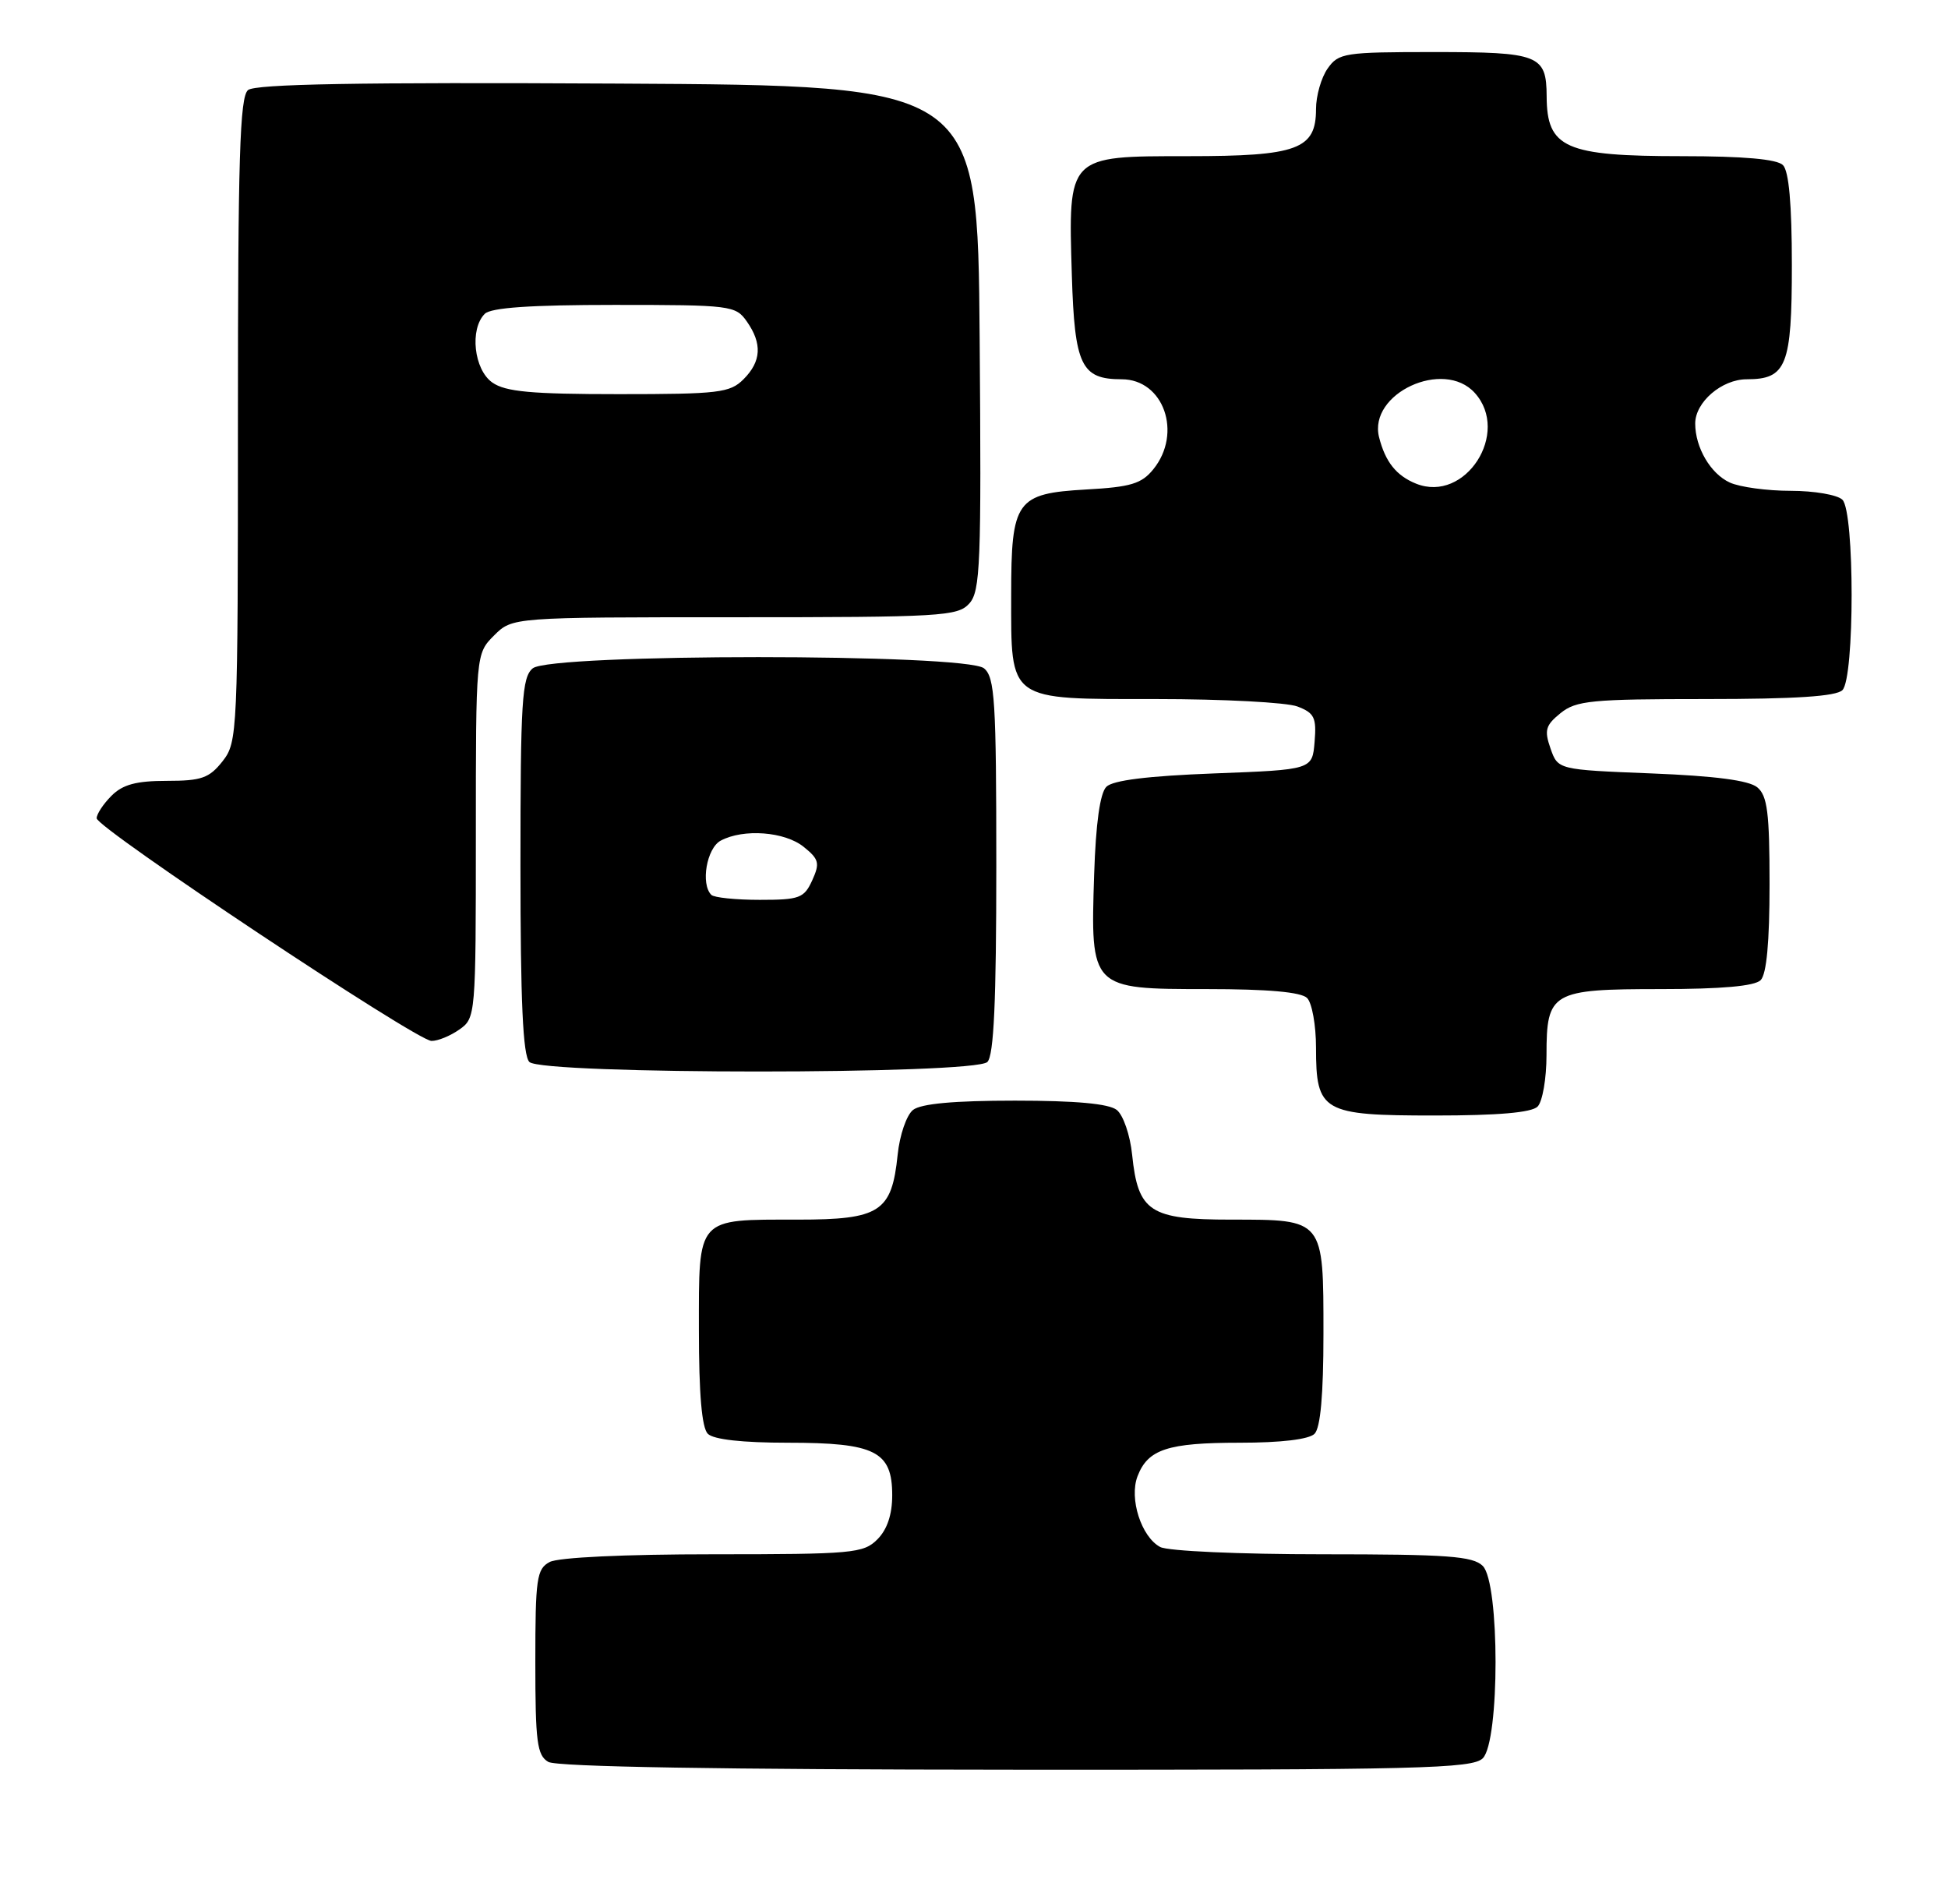 <?xml version="1.0" encoding="UTF-8" standalone="no"?>
<!DOCTYPE svg PUBLIC "-//W3C//DTD SVG 1.1//EN" "http://www.w3.org/Graphics/SVG/1.1/DTD/svg11.dtd" >
<svg xmlns="http://www.w3.org/2000/svg" xmlns:xlink="http://www.w3.org/1999/xlink" version="1.1" viewBox="0 0 262 256">
 <g >
 <path fill="currentColor"
d=" M 199.43 236.43 C 201.72 234.14 201.72 212.86 199.43 210.57 C 198.10 209.25 194.71 209.00 177.86 209.00 C 166.73 209.00 157.06 208.57 156.04 208.02 C 153.50 206.66 151.85 201.52 152.99 198.52 C 154.38 194.88 157.04 194.00 166.73 194.00 C 172.30 194.00 176.05 193.55 176.80 192.80 C 177.60 192.00 178.00 187.55 178.00 179.37 C 178.00 163.87 178.11 164.00 165.58 164.00 C 154.66 164.00 153.06 162.96 152.27 155.29 C 152.00 152.63 151.07 149.94 150.20 149.25 C 149.13 148.41 144.69 148.00 136.50 148.00 C 128.31 148.00 123.87 148.41 122.80 149.25 C 121.93 149.94 121.00 152.63 120.73 155.29 C 119.94 162.98 118.36 164.00 107.28 164.00 C 93.59 164.00 94.00 163.54 94.00 178.84 C 94.00 187.43 94.39 191.99 95.20 192.80 C 95.97 193.57 99.86 194.00 105.98 194.00 C 117.71 194.00 120.00 195.15 120.00 201.06 C 120.00 203.67 119.32 205.68 118.00 207.00 C 116.13 208.87 114.67 209.00 95.93 209.00 C 84.01 209.00 75.08 209.42 73.93 210.04 C 72.18 210.97 72.00 212.23 72.00 223.49 C 72.00 234.25 72.23 236.04 73.75 236.92 C 74.89 237.58 96.99 237.95 136.68 237.97 C 190.99 238.00 198.03 237.82 199.43 236.43 Z  M 206.80 148.80 C 207.46 148.14 208.00 145.02 208.00 141.87 C 208.00 133.39 208.67 133.00 223.37 133.00 C 231.55 133.00 236.00 132.60 236.80 131.80 C 237.60 131.00 238.00 126.67 238.00 118.92 C 238.00 109.30 237.71 107.00 236.35 105.87 C 235.23 104.94 230.68 104.34 222.12 104.00 C 209.54 103.50 209.54 103.50 208.54 100.65 C 207.68 98.19 207.87 97.53 209.88 95.90 C 211.98 94.20 214.03 94.00 229.41 94.00 C 241.45 94.00 246.96 93.64 247.80 92.80 C 249.45 91.15 249.45 68.85 247.80 67.20 C 247.14 66.54 244.01 66.00 240.85 66.00 C 237.68 66.00 234.00 65.50 232.66 64.89 C 230.07 63.71 228.00 60.18 228.00 56.95 C 228.00 54.07 231.58 51.00 234.93 51.00 C 240.28 51.00 241.00 49.19 241.00 35.63 C 241.00 27.45 240.60 23.00 239.80 22.20 C 239.00 21.40 234.52 21.00 226.23 21.00 C 210.50 21.00 208.05 19.91 208.02 12.95 C 207.99 7.38 207.02 7.00 192.86 7.00 C 180.82 7.00 180.03 7.12 178.56 9.22 C 177.70 10.44 177.00 12.89 177.00 14.67 C 177.00 20.08 174.51 21.00 159.80 21.00 C 143.53 21.00 143.67 20.86 144.16 37.04 C 144.53 49.15 145.42 51.00 150.86 51.00 C 156.51 51.00 159.06 58.24 155.12 63.10 C 153.54 65.05 152.09 65.49 146.10 65.82 C 136.66 66.36 136.00 67.28 136.00 80.00 C 136.00 94.42 135.41 94.00 155.49 94.00 C 164.50 94.00 173.05 94.45 174.50 95.00 C 176.78 95.87 177.08 96.49 176.81 99.75 C 176.50 103.50 176.50 103.50 163.30 104.00 C 154.40 104.34 149.67 104.92 148.80 105.80 C 147.95 106.65 147.38 110.73 147.16 117.58 C 146.66 132.98 146.68 133.00 162.32 133.00 C 170.54 133.00 175.00 133.40 175.80 134.20 C 176.46 134.86 177.00 137.86 177.00 140.87 C 177.00 149.52 177.85 150.00 192.95 150.00 C 201.46 150.00 205.99 149.61 206.80 148.80 Z  M 132.80 142.80 C 133.67 141.93 134.00 134.67 134.00 116.42 C 134.00 94.22 133.80 91.08 132.35 89.87 C 129.92 87.86 74.08 87.86 71.65 89.87 C 70.20 91.08 70.00 94.22 70.00 116.42 C 70.00 134.67 70.33 141.93 71.20 142.80 C 72.91 144.51 131.09 144.51 132.80 142.80 Z  M 61.78 138.44 C 63.97 136.91 64.00 136.57 64.00 112.40 C 64.00 87.91 64.00 87.91 66.45 85.45 C 68.91 83.00 68.91 83.00 98.80 83.00 C 126.58 83.00 128.81 82.87 130.36 81.16 C 131.86 79.50 132.00 75.90 131.76 45.41 C 131.50 11.50 131.50 11.50 83.11 11.24 C 48.22 11.05 34.35 11.30 33.36 12.11 C 32.25 13.04 32.00 21.18 32.00 56.49 C 32.00 98.72 31.95 99.79 29.93 102.37 C 28.14 104.63 27.10 105.00 22.43 105.00 C 18.33 105.00 16.51 105.49 15.00 107.00 C 13.90 108.10 13.00 109.46 13.00 110.03 C 13.00 111.34 55.99 139.93 58.03 139.97 C 58.87 139.99 60.56 139.30 61.78 138.44 Z  M 190.47 65.04 C 187.80 63.97 186.32 62.11 185.48 58.79 C 184.01 52.91 194.16 48.20 198.35 52.83 C 203.20 58.19 197.07 67.69 190.47 65.04 Z  M 95.67 120.33 C 94.21 118.87 95.05 114.05 96.93 113.04 C 99.99 111.40 105.56 111.82 108.10 113.88 C 110.16 115.54 110.29 116.07 109.24 118.38 C 108.15 120.77 107.53 121.00 102.19 121.00 C 98.97 121.00 96.03 120.70 95.67 120.33 Z  M 66.22 51.44 C 63.74 49.71 63.14 44.26 65.20 42.20 C 66.03 41.37 71.34 41.00 82.64 41.00 C 98.30 41.00 98.94 41.08 100.44 43.22 C 102.54 46.21 102.40 48.60 100.00 51.00 C 98.18 52.82 96.67 53.00 83.22 53.00 C 71.47 53.00 67.99 52.68 66.22 51.44 Z "/>
</g>
</svg>